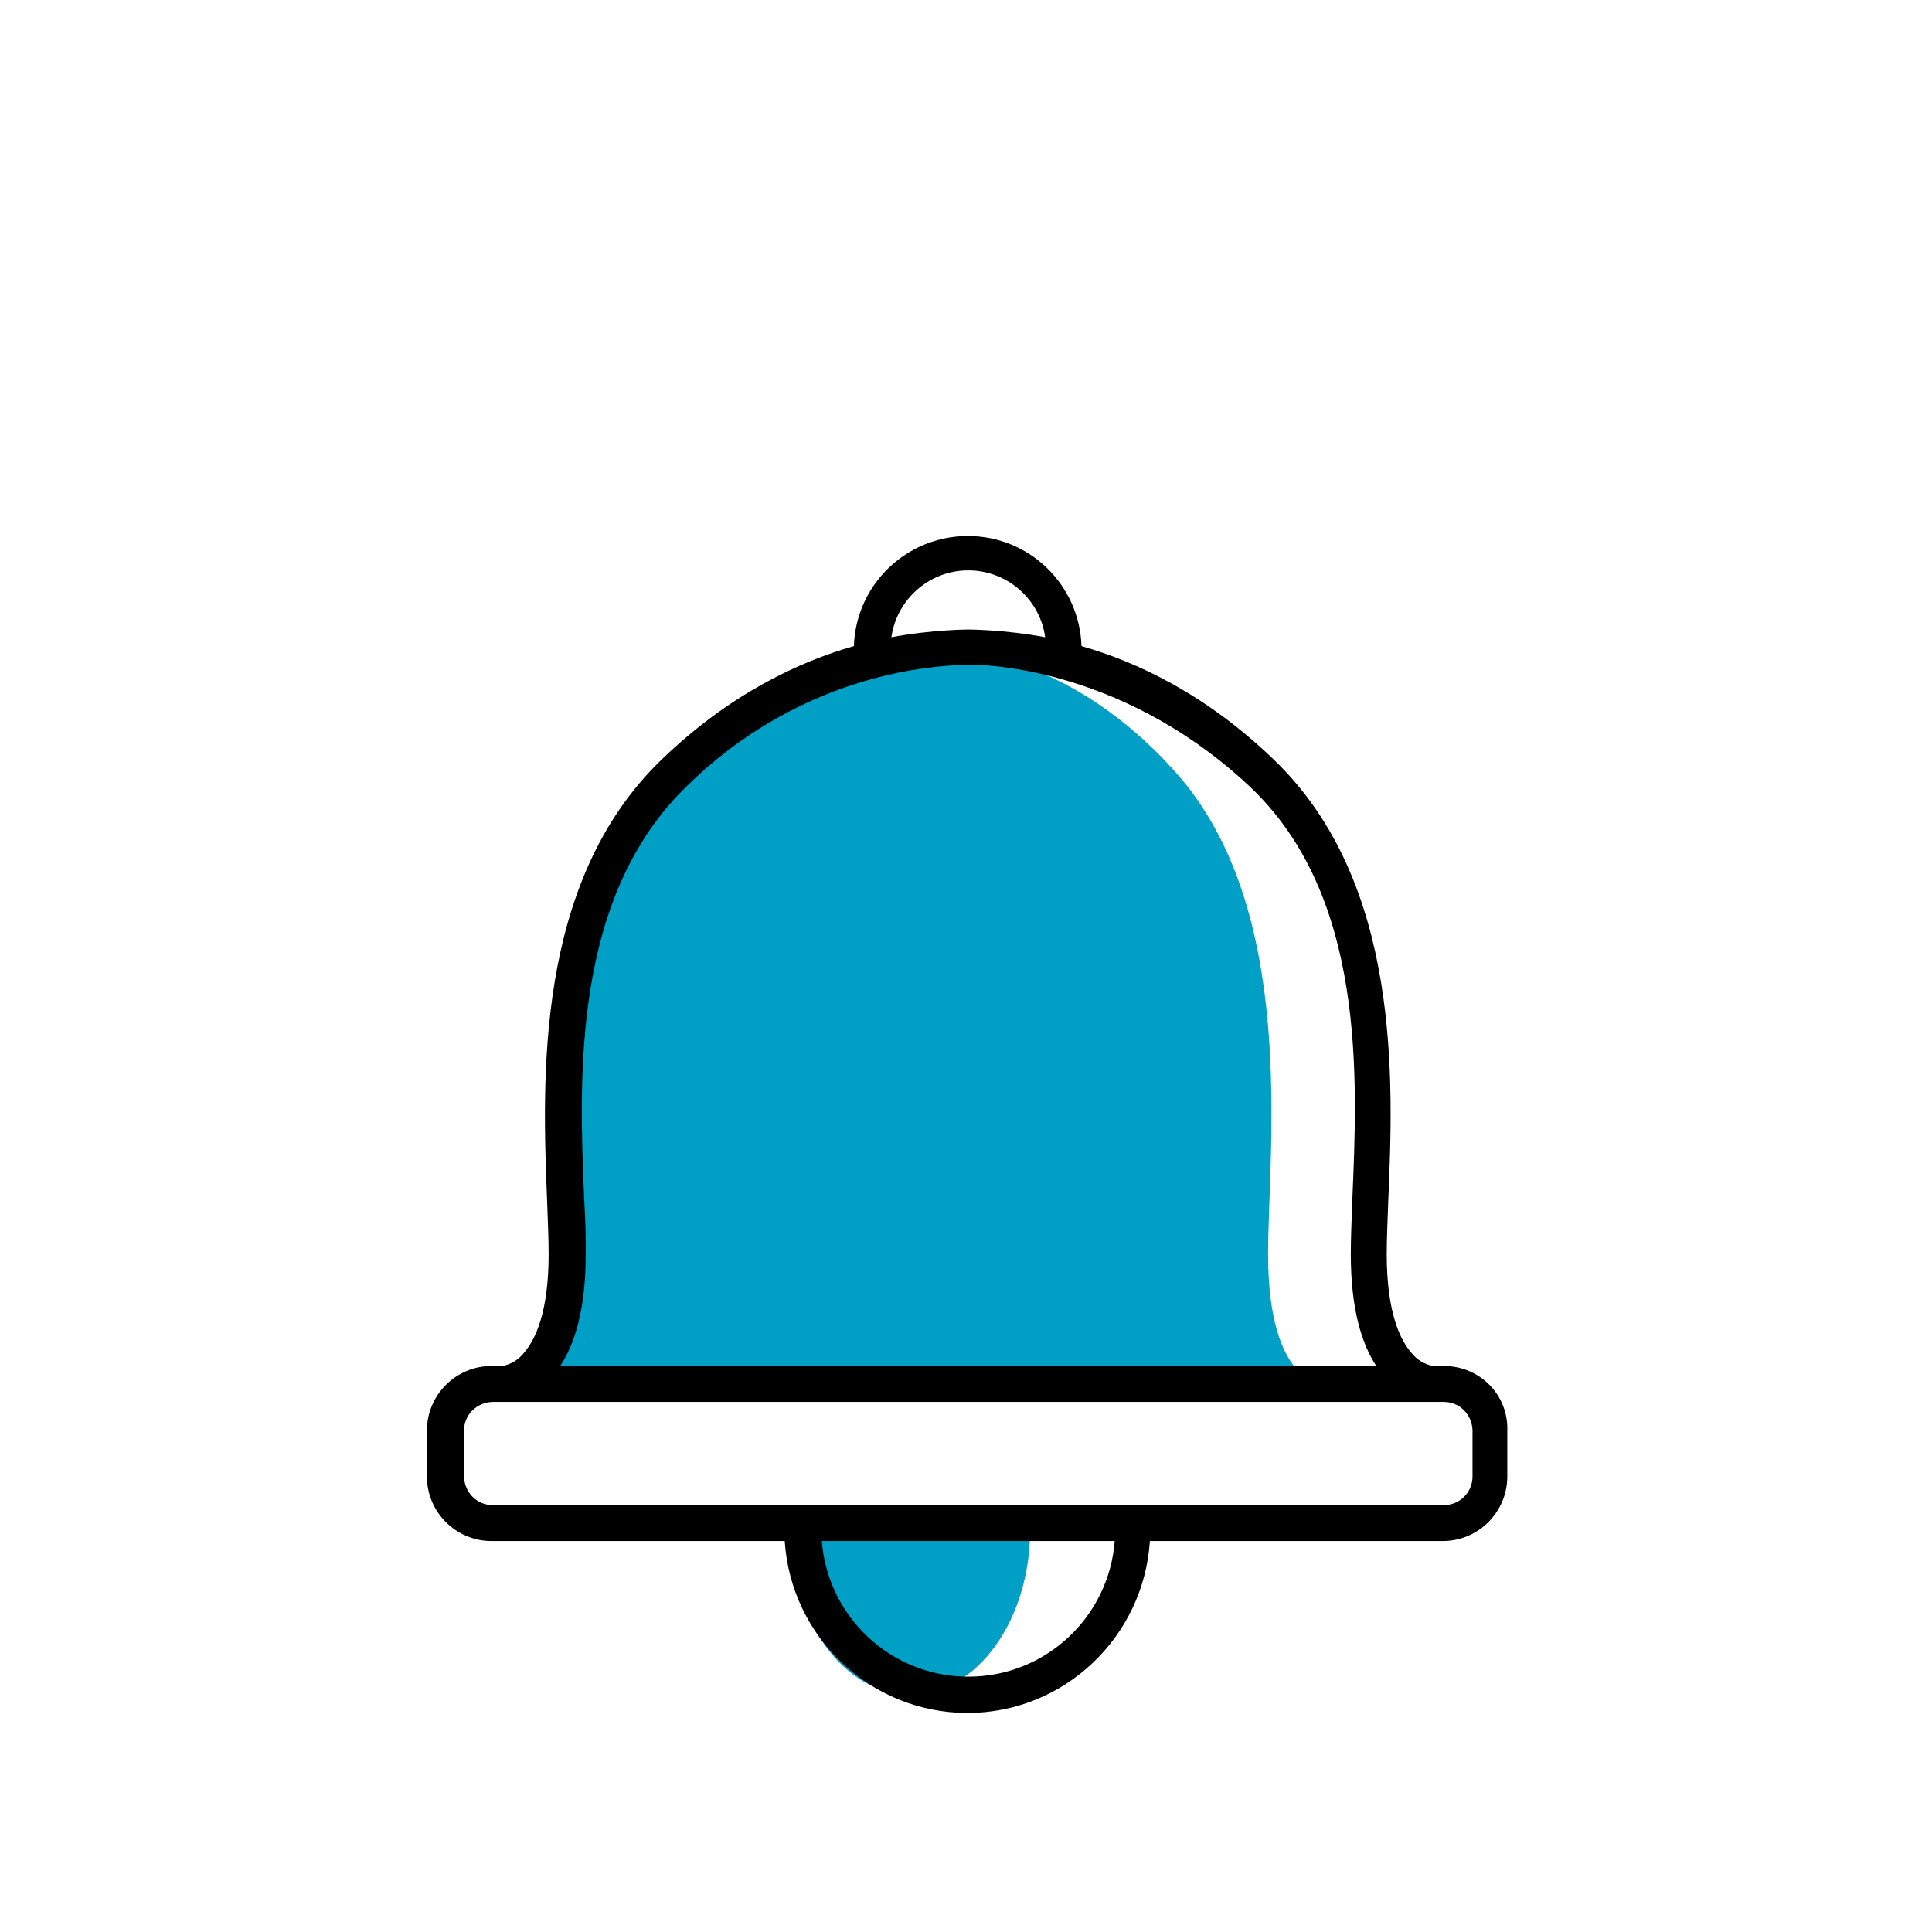 <?xml version="1.0" encoding="utf-8"?>
<!-- Generator: Adobe Illustrator 23.0.3, SVG Export Plug-In . SVG Version: 6.00 Build 0)  -->
<svg version="1.1" id="Ebene_1" xmlns="http://www.w3.org/2000/svg" xmlns:xlink="http://www.w3.org/1999/xlink" x="0px" y="0px"
	 width="500px" height="500px" viewBox="0 0 500 500" style="enable-background:new 0 0 500 500;" xml:space="preserve">
<style type="text/css">
	.st0{fill:#00A0C6;}
</style>
<g>
	<g id="Gruppe_1906" transform="translate(-1571.214 -3708.182)">
		<g id="Gruppe_1900" transform="translate(1639.51 3827.158)">
			<path id="Pfad_935" class="st0" d="M198.3,276.9c0,23.6-13.9,42.7-31,42.7s-31-19.1-31-42.7"/>
		</g>
		<g id="Gruppe_1901" transform="translate(1616.197 3747.197)">
			<path id="Pfad_936" class="st0" d="M194.3,319.2h103.1c0,0-14.2,0-14.2-33.6c0-27.2,7.9-89-23.8-124.6s-65.1-31.9-65.1-31.9
				s-33.4-3.7-65.1,31.9s-23.8,97.4-23.8,124.6c0,33.6-14.2,33.6-14.2,33.6H194.3"/>
		</g>
		<path d="M1944.9,4061.7h-2.8c-2.2-0.4-4.2-1.6-5.6-3.4c-2.9-3.3-6.4-10.4-6.4-25.5c0-3.9,0.2-8.5,0.4-13.9
			c1.3-30.8,3.5-82.3-29.6-114.1c-17.5-16.9-35.4-25.3-49.8-29.4c-0.5-15.8-13.4-28.5-29.4-28.5c-16,0-29,12.7-29.5,28.5
			c-14.4,4.1-32.3,12.5-49.8,29.4c-33,31.8-30.8,83.3-29.6,114.1c0.2,5.3,0.4,10,0.4,13.9c0,15.1-3.5,22.2-6.4,25.5
			c-1.4,1.8-3.4,3-5.6,3.4h-2.8c-9.2,0-16.7,7.5-16.7,16.7v11.9c0,9.2,7.5,16.7,16.7,16.7h75.9c1.6,24.8,22.1,44.4,47.2,44.5
			c25.2,0,45.7-19.7,47.3-44.5h75.8c9.2,0,16.7-7.5,16.7-16.7v-11.9C1961.6,4069.2,1954.2,4061.7,1944.9,4061.7z M1822.2,3855.8
			c10,0.2,18.2,7.7,19.5,17.3c-10.5-2-19.9-2-19.9-2s-9.3,0-19.9,2C1803.3,3863.2,1811.9,3855.6,1822.2,3855.8z M1722.4,4018.5
			c-1.3-31.1-3.3-78.1,26.7-107c13.7-13.5,30.7-23.2,49.3-28c7.5-2,15.9-3.1,23-3.3c0,0,0.2,0,0.4,0c0.2,0,0.4,0,0.4,0
			s37.8-0.9,72.3,31.4c30.4,28.5,28,75.9,26.7,107c-0.2,5.4-0.4,10.1-0.4,14.2c0,14.3,2.9,23.3,6.6,28.9h-211.2
			c3.7-5.6,6.6-14.6,6.6-28.9C1722.9,4028.7,1722.7,4024,1722.4,4018.5z M1821.8,4142.1c-20,0-36.4-15.5-37.9-35.1h75.8
			C1858.2,4126.6,1841.9,4142.1,1821.8,4142.1z M1952.3,4090.3c0,4.1-3.3,7.4-7.4,7.4h-246.2c-4.1,0-7.3-3.3-7.4-7.4v-11.9
			c0-4.1,3.3-7.3,7.4-7.4h246.2c4.1,0,7.3,3.3,7.4,7.4V4090.3z"/>
	</g>
</g>
</svg>
